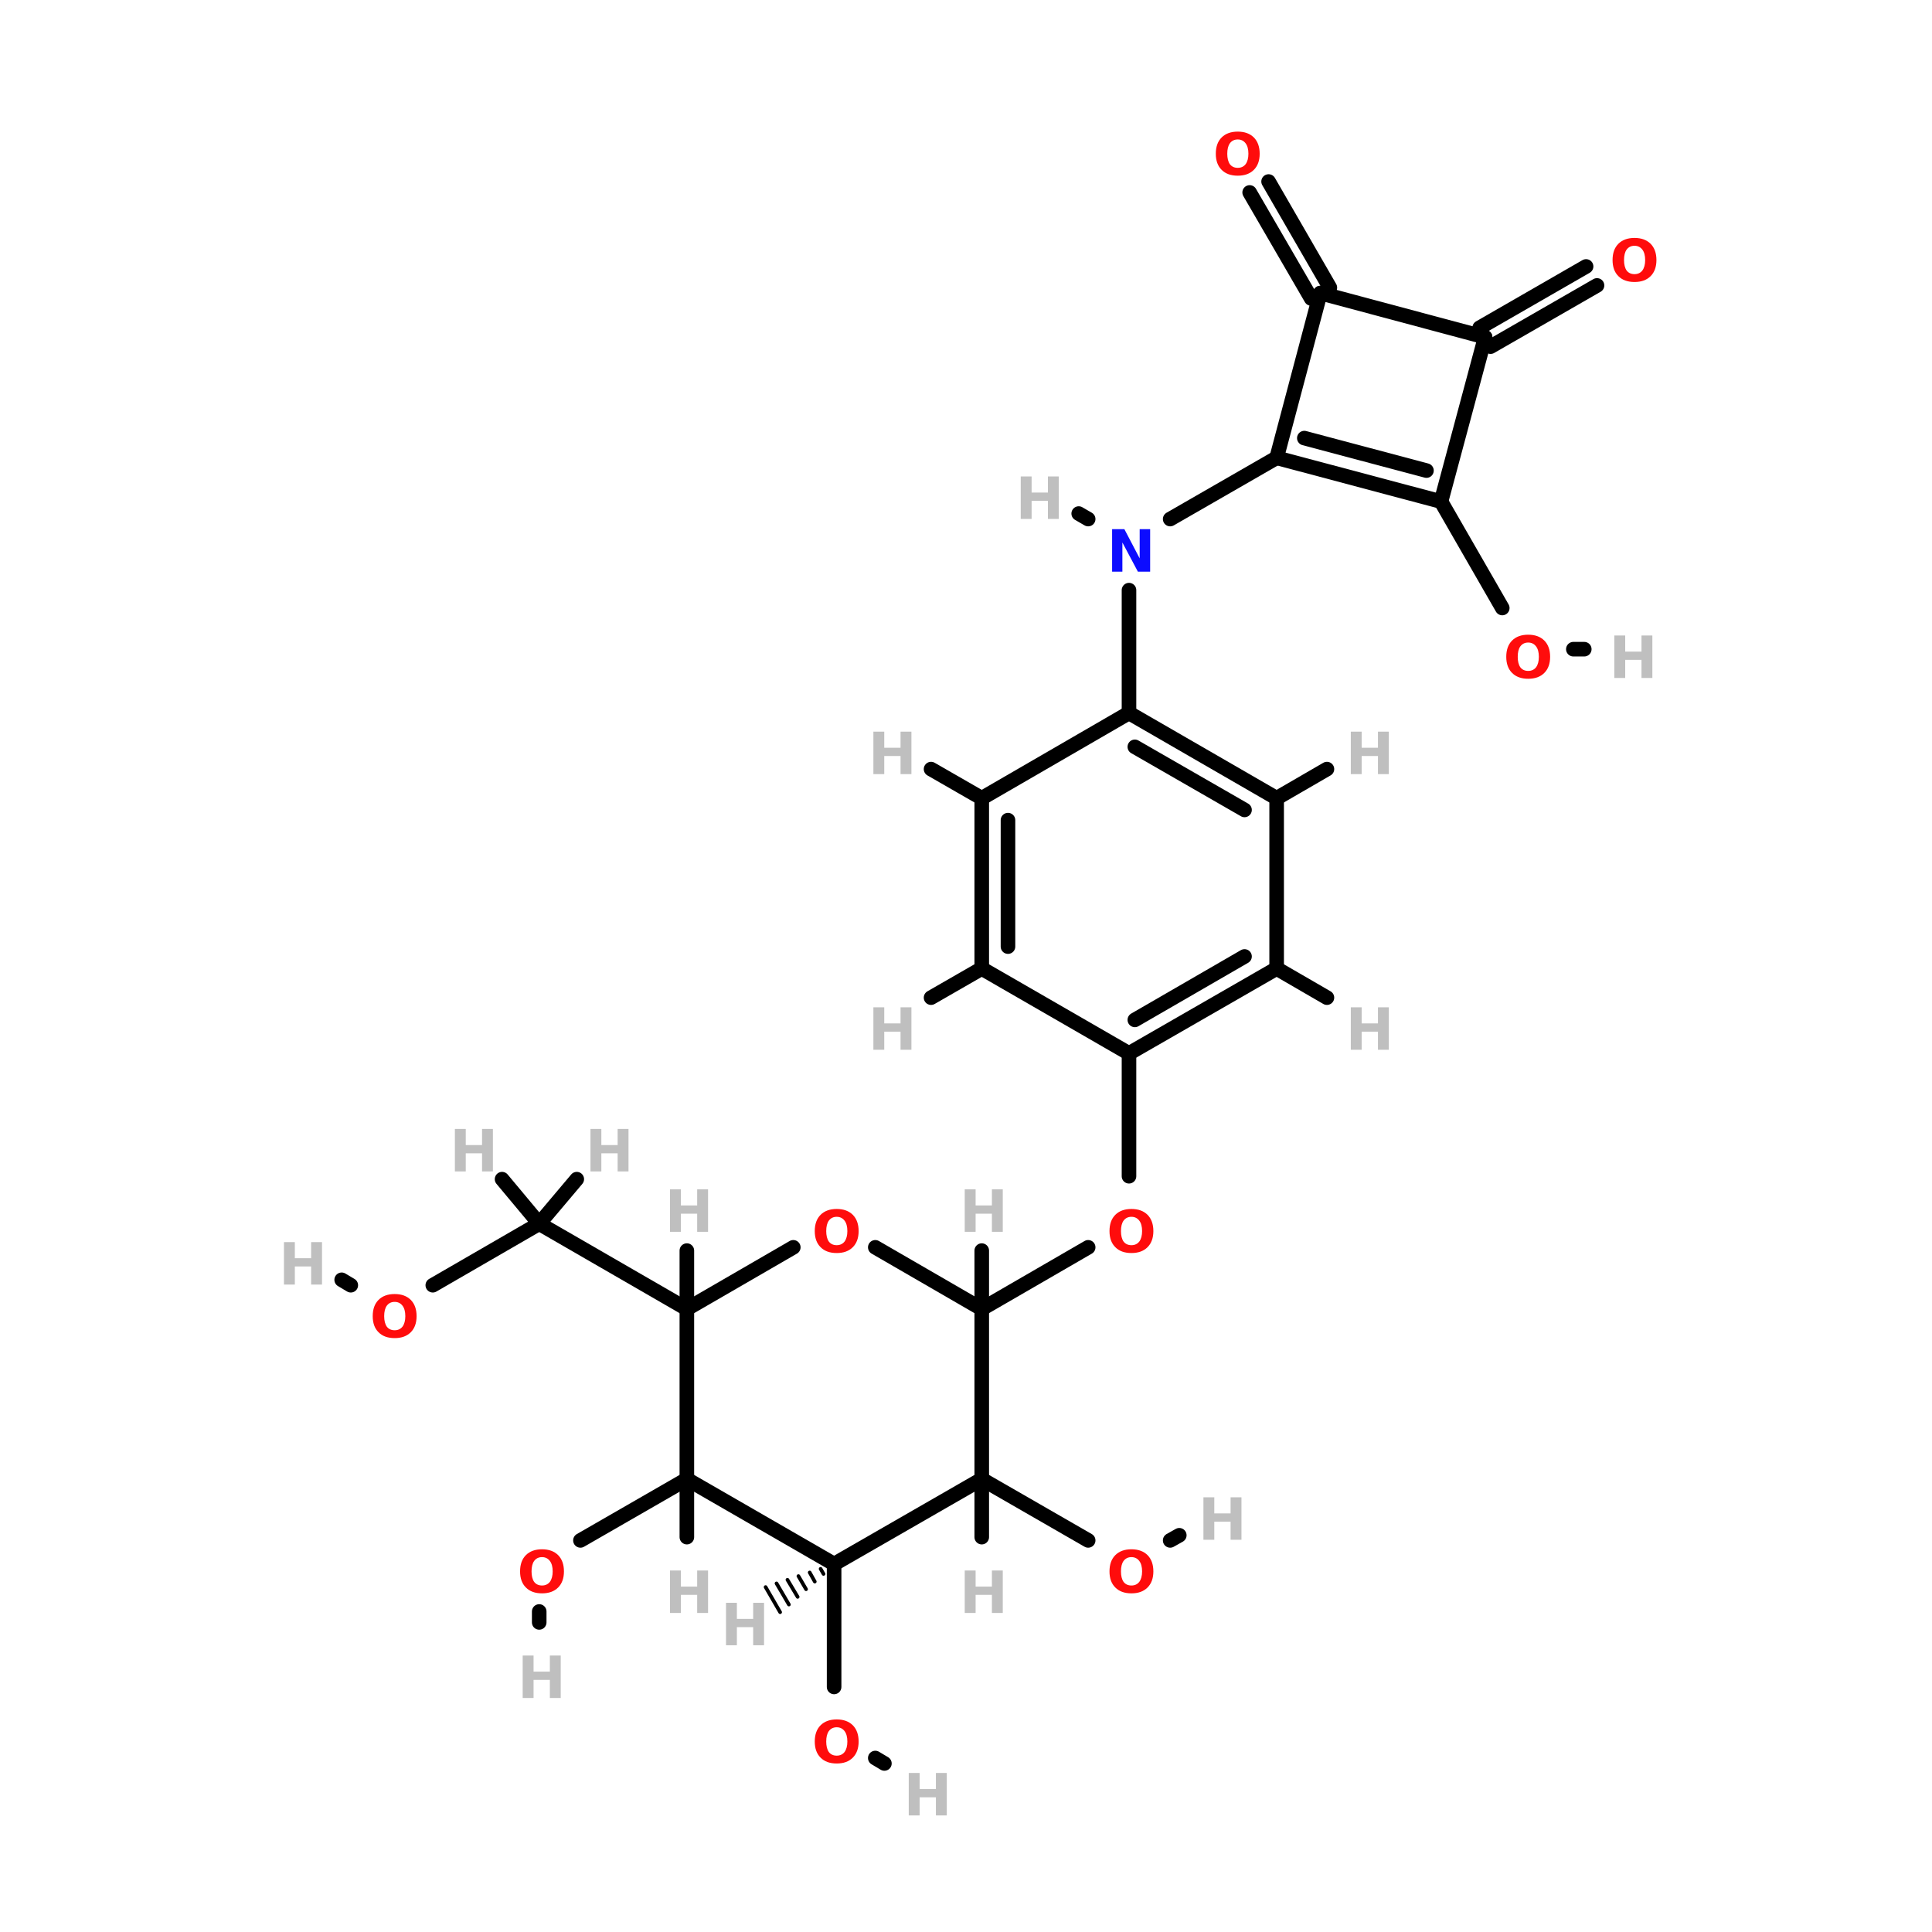 <?xml version="1.0" encoding="UTF-8"?>
<svg xmlns="http://www.w3.org/2000/svg" xmlns:xlink="http://www.w3.org/1999/xlink" width="150pt" height="150pt" viewBox="0 0 150 150" version="1.1">
<defs>
<g>
<symbol overflow="visible" id="glyph0-0">
<path style="stroke:none;" d="M 0.219 0.797 L 0.219 -3.188 L 2.484 -3.188 L 2.484 0.797 Z M 0.484 0.547 L 2.234 0.547 L 2.234 -2.938 L 0.484 -2.938 Z M 0.484 0.547 "/>
</symbol>
<symbol overflow="visible" id="glyph0-1">
<path style="stroke:none;" d="M 0.422 -3.297 L 1.266 -3.297 L 1.266 -2.047 L 2.531 -2.047 L 2.531 -3.297 L 3.375 -3.297 L 3.375 0 L 2.531 0 L 2.531 -1.406 L 1.266 -1.406 L 1.266 0 L 0.422 0 Z M 0.422 -3.297 "/>
</symbol>
<symbol overflow="visible" id="glyph0-2">
<path style="stroke:none;" d="M 1.922 -2.75 C 1.66 -2.75 1.457 -2.648 1.312 -2.453 C 1.176 -2.266 1.109 -1.992 1.109 -1.641 C 1.109 -1.297 1.176 -1.023 1.312 -0.828 C 1.457 -0.641 1.66 -0.547 1.922 -0.547 C 2.18 -0.547 2.383 -0.641 2.531 -0.828 C 2.676 -1.023 2.75 -1.297 2.75 -1.641 C 2.75 -1.992 2.676 -2.266 2.531 -2.453 C 2.383 -2.648 2.18 -2.75 1.922 -2.75 Z M 1.922 -3.359 C 2.453 -3.359 2.867 -3.207 3.172 -2.906 C 3.473 -2.602 3.625 -2.18 3.625 -1.641 C 3.625 -1.109 3.473 -0.691 3.172 -0.391 C 2.867 -0.086 2.453 0.062 1.922 0.062 C 1.391 0.062 0.973 -0.086 0.672 -0.391 C 0.367 -0.691 0.219 -1.109 0.219 -1.641 C 0.219 -2.18 0.367 -2.602 0.672 -2.906 C 0.973 -3.207 1.391 -3.359 1.922 -3.359 Z M 1.922 -3.359 "/>
</symbol>
<symbol overflow="visible" id="glyph0-3">
<path style="stroke:none;" d="M 0.422 -3.297 L 1.375 -3.297 L 2.562 -1.031 L 2.562 -3.297 L 3.375 -3.297 L 3.375 0 L 2.422 0 L 1.219 -2.266 L 1.219 0 L 0.422 0 Z M 0.422 -3.297 "/>
</symbol>
</g>
</defs>
<g id="surface1">
<path style="fill-rule:nonzero;fill:rgb(0%,0%,0%);fill-opacity:1;stroke-width:4;stroke-linecap:round;stroke-linejoin:miter;stroke:rgb(0%,0%,0%);stroke-opacity:1;stroke-miterlimit:4;" d="M 256.1 342.198 L 226.904 359.102 " transform="matrix(0.283,0,0,0.283,12.009,0)"/>
<path style="fill:none;stroke-width:4;stroke-linecap:round;stroke-linejoin:miter;stroke:rgb(0%,0%,0%);stroke-opacity:1;stroke-miterlimit:4;" d="M 267.3 322.697 L 267.3 289 " transform="matrix(0.283,0,0,0.283,12.009,0)"/>
<path style="fill:none;stroke-width:4;stroke-linecap:round;stroke-linejoin:miter;stroke:rgb(0%,0%,0%);stroke-opacity:1;stroke-miterlimit:4;" d="M 186.398 429.094 L 186.398 462.805 " transform="matrix(0.283,0,0,0.283,12.009,0)"/>
<path style="fill-rule:nonzero;fill:rgb(0%,0%,0%);fill-opacity:1;stroke-width:4;stroke-linecap:round;stroke-linejoin:miter;stroke:rgb(0%,0%,0%);stroke-opacity:1;stroke-miterlimit:4;" d="M 197.695 482.306 L 200.195 483.797 " transform="matrix(0.283,0,0,0.283,12.009,0)"/>
<path style="fill-rule:nonzero;fill:rgb(0%,0%,0%);fill-opacity:1;stroke-width:4;stroke-linecap:round;stroke-linejoin:miter;stroke:rgb(0%,0%,0%);stroke-opacity:1;stroke-miterlimit:4;" d="M 116.807 422.603 L 146.002 405.795 " transform="matrix(0.283,0,0,0.283,12.009,0)"/>
<path style="fill:none;stroke-width:4;stroke-linecap:round;stroke-linejoin:miter;stroke:rgb(0%,0%,0%);stroke-opacity:1;stroke-miterlimit:4;" d="M 105.496 442.103 L 105.496 445.1 " transform="matrix(0.283,0,0,0.283,12.009,0)"/>
<path style="fill-rule:nonzero;fill:rgb(0%,0%,0%);fill-opacity:1;stroke-width:4;stroke-linecap:round;stroke-linejoin:miter;stroke:rgb(0%,0%,0%);stroke-opacity:1;stroke-miterlimit:4;" d="M 256.1 422.603 L 226.904 405.795 " transform="matrix(0.283,0,0,0.283,12.009,0)"/>
<path style="fill-rule:nonzero;fill:rgb(0%,0%,0%);fill-opacity:1;stroke-width:4;stroke-linecap:round;stroke-linejoin:miter;stroke:rgb(0%,0%,0%);stroke-opacity:1;stroke-miterlimit:4;" d="M 278.597 422.603 L 281.097 421.194 " transform="matrix(0.283,0,0,0.283,12.009,0)"/>
<path style="fill-rule:nonzero;fill:rgb(0%,0%,0%);fill-opacity:1;stroke-width:4;stroke-linecap:round;stroke-linejoin:miter;stroke:rgb(0%,0%,0%);stroke-opacity:1;stroke-miterlimit:4;" d="M 76.3 352.597 L 105.496 335.707 " transform="matrix(0.283,0,0,0.283,12.009,0)"/>
<path style="fill-rule:nonzero;fill:rgb(0%,0%,0%);fill-opacity:1;stroke-width:4;stroke-linecap:round;stroke-linejoin:miter;stroke:rgb(0%,0%,0%);stroke-opacity:1;stroke-miterlimit:4;" d="M 53.803 352.597 L 51.303 351.106 " transform="matrix(0.283,0,0,0.283,12.009,0)"/>
<path style="fill-rule:nonzero;fill:rgb(0%,0%,0%);fill-opacity:1;stroke-width:4;stroke-linecap:round;stroke-linejoin:miter;stroke:rgb(0%,0%,0%);stroke-opacity:1;stroke-miterlimit:4;" d="M 369.705 166.804 L 352.898 137.594 " transform="matrix(0.283,0,0,0.283,12.009,0)"/>
<path style="fill:none;stroke-width:4;stroke-linecap:round;stroke-linejoin:miter;stroke:rgb(0%,0%,0%);stroke-opacity:1;stroke-miterlimit:4;" d="M 389.206 178.101 L 392.203 178.101 " transform="matrix(0.283,0,0,0.283,12.009,0)"/>
<path style="fill-rule:nonzero;fill:rgb(0%,0%,0%);fill-opacity:1;stroke-width:4;stroke-linecap:round;stroke-linejoin:miter;stroke:rgb(0%,0%,0%);stroke-opacity:1;stroke-miterlimit:4;" d="M 305.597 49.801 L 322.404 78.9 " transform="matrix(0.283,0,0,0.283,12.009,0)"/>
<path style="fill-rule:nonzero;fill:rgb(0%,0%,0%);fill-opacity:1;stroke-width:4;stroke-linecap:round;stroke-linejoin:miter;stroke:rgb(0%,0%,0%);stroke-opacity:1;stroke-miterlimit:4;" d="M 300.404 52.798 L 317.294 81.897 " transform="matrix(0.283,0,0,0.283,12.009,0)"/>
<path style="fill-rule:nonzero;fill:rgb(0%,0%,0%);fill-opacity:1;stroke-width:4;stroke-linecap:round;stroke-linejoin:miter;stroke:rgb(0%,0%,0%);stroke-opacity:1;stroke-miterlimit:4;" d="M 395.697 78.306 L 366.501 95.099 " transform="matrix(0.283,0,0,0.283,12.009,0)"/>
<path style="fill-rule:nonzero;fill:rgb(0%,0%,0%);fill-opacity:1;stroke-width:4;stroke-linecap:round;stroke-linejoin:miter;stroke:rgb(0%,0%,0%);stroke-opacity:1;stroke-miterlimit:4;" d="M 392.7 73.099 L 363.505 89.907 " transform="matrix(0.283,0,0,0.283,12.009,0)"/>
<path style="fill:none;stroke-width:4;stroke-linecap:round;stroke-linejoin:miter;stroke:rgb(0%,0%,0%);stroke-opacity:1;stroke-miterlimit:4;" d="M 267.3 161.901 L 267.3 195.599 " transform="matrix(0.283,0,0,0.283,12.009,0)"/>
<path style="fill-rule:nonzero;fill:rgb(0%,0%,0%);fill-opacity:1;stroke-width:4;stroke-linecap:round;stroke-linejoin:miter;stroke:rgb(0%,0%,0%);stroke-opacity:1;stroke-miterlimit:4;" d="M 278.597 142.401 L 307.807 125.593 " transform="matrix(0.283,0,0,0.283,12.009,0)"/>
<path style="fill-rule:nonzero;fill:rgb(0%,0%,0%);fill-opacity:1;stroke-width:4;stroke-linecap:round;stroke-linejoin:miter;stroke:rgb(0%,0%,0%);stroke-opacity:1;stroke-miterlimit:4;" d="M 256.1 142.401 L 253.504 140.895 " transform="matrix(0.283,0,0,0.283,12.009,0)"/>
<path style="fill-rule:nonzero;fill:rgb(0%,0%,0%);fill-opacity:1;stroke-width:1;stroke-linecap:round;stroke-linejoin:miter;stroke:rgb(0%,0%,0%);stroke-opacity:1;stroke-miterlimit:4;" d="M 183.498 431.801 L 182.697 430.406 " transform="matrix(0.283,0,0,0.283,12.009,0)"/>
<path style="fill-rule:nonzero;fill:rgb(0%,0%,0%);fill-opacity:1;stroke-width:1;stroke-linecap:round;stroke-linejoin:miter;stroke:rgb(0%,0%,0%);stroke-opacity:1;stroke-miterlimit:4;" d="M 181.095 433.9 L 179.7 431.4 " transform="matrix(0.283,0,0,0.283,12.009,0)"/>
<path style="fill-rule:nonzero;fill:rgb(0%,0%,0%);fill-opacity:1;stroke-width:1;stroke-linecap:round;stroke-linejoin:miter;stroke:rgb(0%,0%,0%);stroke-opacity:1;stroke-miterlimit:4;" d="M 178.706 435.999 L 176.606 432.394 " transform="matrix(0.283,0,0,0.283,12.009,0)"/>
<path style="fill-rule:nonzero;fill:rgb(0%,0%,0%);fill-opacity:1;stroke-width:1;stroke-linecap:round;stroke-linejoin:miter;stroke:rgb(0%,0%,0%);stroke-opacity:1;stroke-miterlimit:4;" d="M 176.399 438.098 L 173.596 433.403 " transform="matrix(0.283,0,0,0.283,12.009,0)"/>
<path style="fill-rule:nonzero;fill:rgb(0%,0%,0%);fill-opacity:1;stroke-width:1;stroke-linecap:round;stroke-linejoin:miter;stroke:rgb(0%,0%,0%);stroke-opacity:1;stroke-miterlimit:4;" d="M 173.996 440.197 L 170.599 434.397 " transform="matrix(0.283,0,0,0.283,12.009,0)"/>
<path style="fill-rule:nonzero;fill:rgb(0%,0%,0%);fill-opacity:1;stroke-width:1;stroke-linecap:round;stroke-linejoin:miter;stroke:rgb(0%,0%,0%);stroke-opacity:1;stroke-miterlimit:4;" d="M 171.593 442.297 L 167.602 435.405 " transform="matrix(0.283,0,0,0.283,12.009,0)"/>
<path style="fill:none;stroke-width:4;stroke-linecap:round;stroke-linejoin:miter;stroke:rgb(0%,0%,0%);stroke-opacity:1;stroke-miterlimit:4;" d="M 146.002 405.795 L 146.002 421.705 " transform="matrix(0.283,0,0,0.283,12.009,0)"/>
<path style="fill:none;stroke-width:4;stroke-linecap:round;stroke-linejoin:miter;stroke:rgb(0%,0%,0%);stroke-opacity:1;stroke-miterlimit:4;" d="M 226.904 405.795 L 226.904 421.705 " transform="matrix(0.283,0,0,0.283,12.009,0)"/>
<path style="fill-rule:nonzero;fill:rgb(0%,0%,0%);fill-opacity:1;stroke-width:4;stroke-linecap:round;stroke-linejoin:miter;stroke:rgb(0%,0%,0%);stroke-opacity:1;stroke-miterlimit:4;" d="M 146.002 359.102 L 105.496 335.707 " transform="matrix(0.283,0,0,0.283,12.009,0)"/>
<path style="fill:none;stroke-width:4;stroke-linecap:round;stroke-linejoin:miter;stroke:rgb(0%,0%,0%);stroke-opacity:1;stroke-miterlimit:4;" d="M 146.002 359.102 L 146.002 343.095 " transform="matrix(0.283,0,0,0.283,12.009,0)"/>
<path style="fill:none;stroke-width:4;stroke-linecap:round;stroke-linejoin:miter;stroke:rgb(0%,0%,0%);stroke-opacity:1;stroke-miterlimit:4;" d="M 226.904 359.102 L 226.904 343.095 " transform="matrix(0.283,0,0,0.283,12.009,0)"/>
<path style="fill-rule:nonzero;fill:rgb(0%,0%,0%);fill-opacity:1;stroke-width:4;stroke-linecap:round;stroke-linejoin:miter;stroke:rgb(0%,0%,0%);stroke-opacity:1;stroke-miterlimit:4;" d="M 105.496 335.707 L 115.799 323.498 " transform="matrix(0.283,0,0,0.283,12.009,0)"/>
<path style="fill-rule:nonzero;fill:rgb(0%,0%,0%);fill-opacity:1;stroke-width:4;stroke-linecap:round;stroke-linejoin:miter;stroke:rgb(0%,0%,0%);stroke-opacity:1;stroke-miterlimit:4;" d="M 105.496 335.707 L 95.304 323.498 " transform="matrix(0.283,0,0,0.283,12.009,0)"/>
<path style="fill-rule:nonzero;fill:rgb(0%,0%,0%);fill-opacity:1;stroke-width:4;stroke-linecap:round;stroke-linejoin:miter;stroke:rgb(0%,0%,0%);stroke-opacity:1;stroke-miterlimit:4;" d="M 307.807 265.701 L 321.603 273.697 " transform="matrix(0.283,0,0,0.283,12.009,0)"/>
<path style="fill-rule:nonzero;fill:rgb(0%,0%,0%);fill-opacity:1;stroke-width:4;stroke-linecap:round;stroke-linejoin:miter;stroke:rgb(0%,0%,0%);stroke-opacity:1;stroke-miterlimit:4;" d="M 226.904 265.701 L 212.997 273.697 " transform="matrix(0.283,0,0,0.283,12.009,0)"/>
<path style="fill-rule:nonzero;fill:rgb(0%,0%,0%);fill-opacity:1;stroke-width:4;stroke-linecap:round;stroke-linejoin:miter;stroke:rgb(0%,0%,0%);stroke-opacity:1;stroke-miterlimit:4;" d="M 307.807 218.994 L 321.603 210.998 " transform="matrix(0.283,0,0,0.283,12.009,0)"/>
<path style="fill-rule:nonzero;fill:rgb(0%,0%,0%);fill-opacity:1;stroke-width:4;stroke-linecap:round;stroke-linejoin:miter;stroke:rgb(0%,0%,0%);stroke-opacity:1;stroke-miterlimit:4;" d="M 226.904 218.994 L 212.997 210.998 " transform="matrix(0.283,0,0,0.283,12.009,0)"/>
<path style="fill-rule:nonzero;fill:rgb(0%,0%,0%);fill-opacity:1;stroke-width:4;stroke-linecap:round;stroke-linejoin:miter;stroke:rgb(0%,0%,0%);stroke-opacity:1;stroke-miterlimit:4;" d="M 307.807 265.701 L 267.3 289 " transform="matrix(0.283,0,0,0.283,12.009,0)"/>
<path style="fill-rule:nonzero;fill:rgb(0%,0%,0%);fill-opacity:1;stroke-width:4;stroke-linecap:round;stroke-linejoin:miter;stroke:rgb(0%,0%,0%);stroke-opacity:1;stroke-miterlimit:4;" d="M 298.995 262.4 L 268.902 279.802 " transform="matrix(0.283,0,0,0.283,12.009,0)"/>
<path style="fill-rule:nonzero;fill:rgb(0%,0%,0%);fill-opacity:1;stroke-width:4;stroke-linecap:round;stroke-linejoin:miter;stroke:rgb(0%,0%,0%);stroke-opacity:1;stroke-miterlimit:4;" d="M 267.3 289 L 226.904 265.701 " transform="matrix(0.283,0,0,0.283,12.009,0)"/>
<path style="fill:none;stroke-width:4;stroke-linecap:round;stroke-linejoin:miter;stroke:rgb(0%,0%,0%);stroke-opacity:1;stroke-miterlimit:4;" d="M 226.904 265.701 L 226.904 218.994 " transform="matrix(0.283,0,0,0.283,12.009,0)"/>
<path style="fill:none;stroke-width:4;stroke-linecap:round;stroke-linejoin:miter;stroke:rgb(0%,0%,0%);stroke-opacity:1;stroke-miterlimit:4;" d="M 234.1 259.694 L 234.1 225.001 " transform="matrix(0.283,0,0,0.283,12.009,0)"/>
<path style="fill-rule:nonzero;fill:rgb(0%,0%,0%);fill-opacity:1;stroke-width:4;stroke-linecap:round;stroke-linejoin:miter;stroke:rgb(0%,0%,0%);stroke-opacity:1;stroke-miterlimit:4;" d="M 226.904 218.994 L 267.3 195.599 " transform="matrix(0.283,0,0,0.283,12.009,0)"/>
<path style="fill-rule:nonzero;fill:rgb(0%,0%,0%);fill-opacity:1;stroke-width:4;stroke-linecap:round;stroke-linejoin:miter;stroke:rgb(0%,0%,0%);stroke-opacity:1;stroke-miterlimit:4;" d="M 267.3 195.599 L 307.807 218.994 " transform="matrix(0.283,0,0,0.283,12.009,0)"/>
<path style="fill-rule:nonzero;fill:rgb(0%,0%,0%);fill-opacity:1;stroke-width:4;stroke-linecap:round;stroke-linejoin:miter;stroke:rgb(0%,0%,0%);stroke-opacity:1;stroke-miterlimit:4;" d="M 268.902 204.893 L 298.995 222.198 " transform="matrix(0.283,0,0,0.283,12.009,0)"/>
<path style="fill:none;stroke-width:4;stroke-linecap:round;stroke-linejoin:miter;stroke:rgb(0%,0%,0%);stroke-opacity:1;stroke-miterlimit:4;" d="M 307.807 218.994 L 307.807 265.701 " transform="matrix(0.283,0,0,0.283,12.009,0)"/>
<path style="fill-rule:nonzero;fill:rgb(0%,0%,0%);fill-opacity:1;stroke-width:4;stroke-linecap:round;stroke-linejoin:miter;stroke:rgb(0%,0%,0%);stroke-opacity:1;stroke-miterlimit:4;" d="M 352.898 137.594 L 307.807 125.593 " transform="matrix(0.283,0,0,0.283,12.009,0)"/>
<path style="fill-rule:nonzero;fill:rgb(0%,0%,0%);fill-opacity:1;stroke-width:4;stroke-linecap:round;stroke-linejoin:miter;stroke:rgb(0%,0%,0%);stroke-opacity:1;stroke-miterlimit:4;" d="M 348.907 129.101 L 315.402 120.193 " transform="matrix(0.283,0,0,0.283,12.009,0)"/>
<path style="fill-rule:nonzero;fill:rgb(0%,0%,0%);fill-opacity:1;stroke-width:4;stroke-linecap:round;stroke-linejoin:miter;stroke:rgb(0%,0%,0%);stroke-opacity:1;stroke-miterlimit:4;" d="M 307.807 125.593 L 319.794 80.405 " transform="matrix(0.283,0,0,0.283,12.009,0)"/>
<path style="fill-rule:nonzero;fill:rgb(0%,0%,0%);fill-opacity:1;stroke-width:4;stroke-linecap:round;stroke-linejoin:miter;stroke:rgb(0%,0%,0%);stroke-opacity:1;stroke-miterlimit:4;" d="M 319.794 80.405 L 364.996 92.503 " transform="matrix(0.283,0,0,0.283,12.009,0)"/>
<path style="fill-rule:nonzero;fill:rgb(0%,0%,0%);fill-opacity:1;stroke-width:4;stroke-linecap:round;stroke-linejoin:miter;stroke:rgb(0%,0%,0%);stroke-opacity:1;stroke-miterlimit:4;" d="M 364.996 92.503 L 352.898 137.594 " transform="matrix(0.283,0,0,0.283,12.009,0)"/>
<path style="fill-rule:nonzero;fill:rgb(0%,0%,0%);fill-opacity:1;stroke-width:4;stroke-linecap:round;stroke-linejoin:miter;stroke:rgb(0%,0%,0%);stroke-opacity:1;stroke-miterlimit:4;" d="M 186.398 429.094 L 146.002 405.795 " transform="matrix(0.283,0,0,0.283,12.009,0)"/>
<path style="fill:none;stroke-width:4;stroke-linecap:round;stroke-linejoin:miter;stroke:rgb(0%,0%,0%);stroke-opacity:1;stroke-miterlimit:4;" d="M 146.002 405.795 L 146.002 359.102 " transform="matrix(0.283,0,0,0.283,12.009,0)"/>
<path style="fill-rule:nonzero;fill:rgb(0%,0%,0%);fill-opacity:1;stroke-width:4;stroke-linecap:round;stroke-linejoin:miter;stroke:rgb(0%,0%,0%);stroke-opacity:1;stroke-miterlimit:4;" d="M 146.002 359.102 L 175.198 342.198 " transform="matrix(0.283,0,0,0.283,12.009,0)"/>
<path style="fill-rule:nonzero;fill:rgb(0%,0%,0%);fill-opacity:1;stroke-width:4;stroke-linecap:round;stroke-linejoin:miter;stroke:rgb(0%,0%,0%);stroke-opacity:1;stroke-miterlimit:4;" d="M 197.695 342.198 L 226.904 359.102 " transform="matrix(0.283,0,0,0.283,12.009,0)"/>
<path style="fill:none;stroke-width:4;stroke-linecap:round;stroke-linejoin:miter;stroke:rgb(0%,0%,0%);stroke-opacity:1;stroke-miterlimit:4;" d="M 226.904 359.102 L 226.904 405.795 " transform="matrix(0.283,0,0,0.283,12.009,0)"/>
<path style="fill-rule:nonzero;fill:rgb(0%,0%,0%);fill-opacity:1;stroke-width:4;stroke-linecap:round;stroke-linejoin:miter;stroke:rgb(0%,0%,0%);stroke-opacity:1;stroke-miterlimit:4;" d="M 226.904 405.795 L 186.398 429.094 " transform="matrix(0.283,0,0,0.283,12.009,0)"/>
<g style="fill:rgb(74.902%,74.902%,74.902%);fill-opacity:1;">
  <use xlink:href="#glyph0-1" x="34.895" y="90.949"/>
</g>
<g style="fill:rgb(74.902%,74.902%,74.902%);fill-opacity:1;">
  <use xlink:href="#glyph0-1" x="55.945" y="127.738"/>
</g>
<g style="fill:rgb(74.902%,74.902%,74.902%);fill-opacity:1;">
  <use xlink:href="#glyph0-1" x="51.598" y="125.23"/>
</g>
<g style="fill:rgb(74.902%,74.902%,74.902%);fill-opacity:1;">
  <use xlink:href="#glyph0-1" x="74.48" y="125.23"/>
</g>
<g style="fill:rgb(74.902%,74.902%,74.902%);fill-opacity:1;">
  <use xlink:href="#glyph0-1" x="51.598" y="95.637"/>
</g>
<g style="fill:rgb(74.902%,74.902%,74.902%);fill-opacity:1;">
  <use xlink:href="#glyph0-1" x="74.48" y="95.637"/>
</g>
<g style="fill:rgb(74.902%,74.902%,74.902%);fill-opacity:1;">
  <use xlink:href="#glyph0-1" x="45.422" y="90.949"/>
</g>
<g style="fill:rgb(74.902%,74.902%,74.902%);fill-opacity:1;">
  <use xlink:href="#glyph0-1" x="70.133" y="140.949"/>
</g>
<g style="fill:rgb(74.902%,74.902%,74.902%);fill-opacity:1;">
  <use xlink:href="#glyph0-1" x="40.16" y="131.832"/>
</g>
<g style="fill:rgb(74.902%,74.902%,74.902%);fill-opacity:1;">
  <use xlink:href="#glyph0-1" x="93.012" y="119.547"/>
</g>
<g style="fill:rgb(74.902%,74.902%,74.902%);fill-opacity:1;">
  <use xlink:href="#glyph0-1" x="21.625" y="99.734"/>
</g>
<g style="fill:rgb(74.902%,74.902%,74.902%);fill-opacity:1;">
  <use xlink:href="#glyph0-1" x="104.453" y="81.504"/>
</g>
<g style="fill:rgb(74.902%,74.902%,74.902%);fill-opacity:1;">
  <use xlink:href="#glyph0-1" x="67.387" y="81.504"/>
</g>
<g style="fill:rgb(74.902%,74.902%,74.902%);fill-opacity:1;">
  <use xlink:href="#glyph0-1" x="104.453" y="60.102"/>
</g>
<g style="fill:rgb(74.902%,74.902%,74.902%);fill-opacity:1;">
  <use xlink:href="#glyph0-1" x="67.387" y="60.102"/>
</g>
<g style="fill:rgb(74.902%,74.902%,74.902%);fill-opacity:1;">
  <use xlink:href="#glyph0-1" x="78.828" y="40.289"/>
</g>
<g style="fill:rgb(74.902%,74.902%,74.902%);fill-opacity:1;">
  <use xlink:href="#glyph0-1" x="124.914" y="52.637"/>
</g>
<g style="fill:rgb(100%,4.706%,4.706%);fill-opacity:1;">
  <use xlink:href="#glyph0-2" x="85.922" y="97.223"/>
</g>
<g style="fill:rgb(100%,4.706%,4.706%);fill-opacity:1;">
  <use xlink:href="#glyph0-2" x="63.039" y="136.855"/>
</g>
<g style="fill:rgb(100%,4.706%,4.706%);fill-opacity:1;">
  <use xlink:href="#glyph0-2" x="40.16" y="123.645"/>
</g>
<g style="fill:rgb(100%,4.706%,4.706%);fill-opacity:1;">
  <use xlink:href="#glyph0-2" x="85.922" y="123.645"/>
</g>
<g style="fill:rgb(100%,4.706%,4.706%);fill-opacity:1;">
  <use xlink:href="#glyph0-2" x="28.719" y="103.828"/>
</g>
<g style="fill:rgb(100%,4.706%,4.706%);fill-opacity:1;">
  <use xlink:href="#glyph0-2" x="116.727" y="52.637"/>
</g>
<g style="fill:rgb(100%,4.706%,4.706%);fill-opacity:1;">
  <use xlink:href="#glyph0-2" x="94.176" y="13.578"/>
</g>
<g style="fill:rgb(100%,4.706%,4.706%);fill-opacity:1;">
  <use xlink:href="#glyph0-2" x="124.98" y="21.832"/>
</g>
<g style="fill:rgb(4.706%,4.706%,100%);fill-opacity:1;">
  <use xlink:href="#glyph0-3" x="85.922" y="44.383"/>
</g>
<g style="fill:rgb(100%,4.706%,4.706%);fill-opacity:1;">
  <use xlink:href="#glyph0-2" x="63.039" y="97.223"/>
</g>
</g>
</svg>

